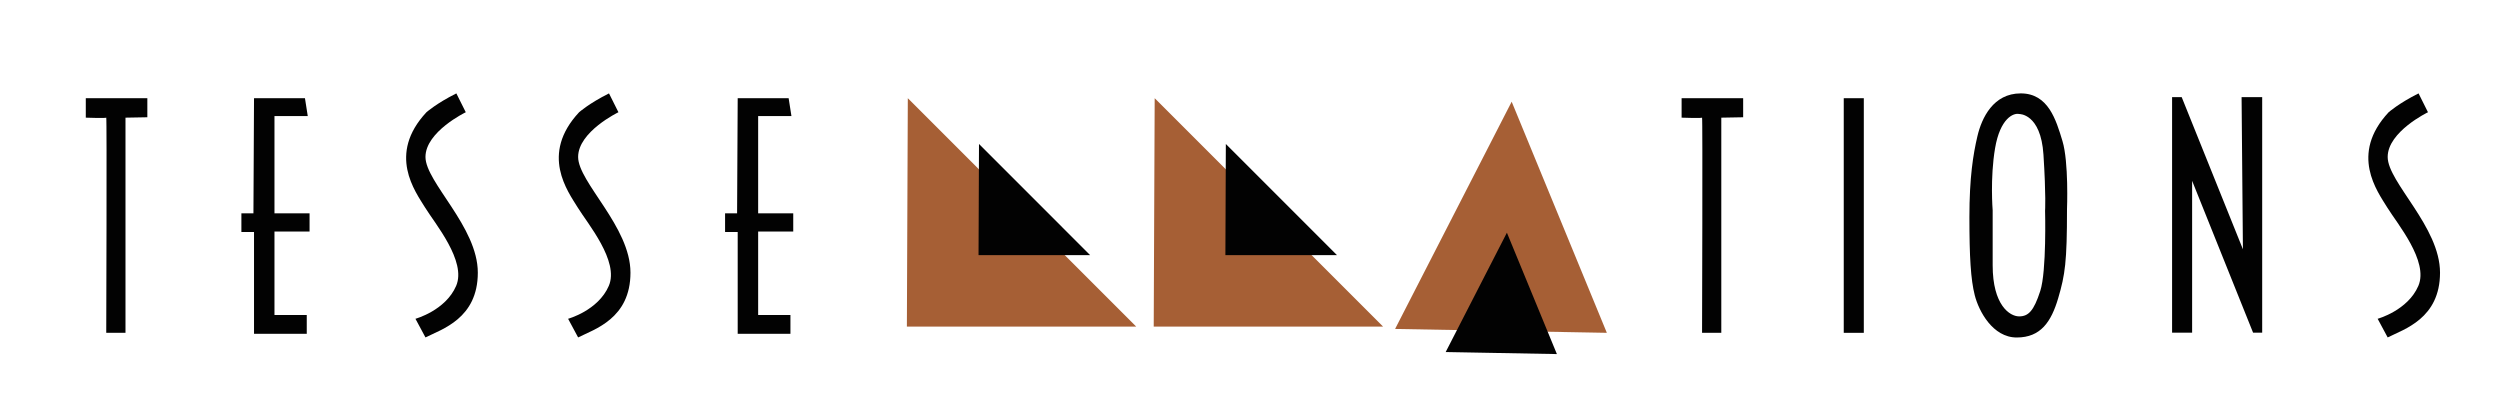 <?xml version="1.0" encoding="utf-8"?>
<!-- Generator: Adobe Illustrator 23.1.0, SVG Export Plug-In . SVG Version: 6.00 Build 0)  -->
<svg version="1.1" id="Layer_1" xmlns="http://www.w3.org/2000/svg" xmlns:xlink="http://www.w3.org/1999/xlink" x="0px" y="0px"
	 viewBox="0 0 1069.41 174.1" style="enable-background:new 0 0 1069.41 174.1;" xml:space="preserve">
<style type="text/css">
	.st0{fill:#020202;}
	.st1{fill:#A65F35;}
</style>
<g>
	<path class="st0" d="M53.68,50.33v92.04h-8.23c0,0,0.3-92.34,0-92.04s-8.75,0-8.75,0v-8.32h26.33v8.15L53.68,50.33z"/>
	<path class="st0" d="M736.31,50.33v92.04h-8.23c0,0,0.3-92.34,0-92.04s-8.75,0-8.75,0v-8.32h26.33v8.15L736.31,50.33z"/>
	<polygon class="st0" points="108.66,42.01 130.45,42.01 131.65,49.65 117.41,49.65 117.41,91.25 132.42,91.25 132.42,99.05 
		117.41,99.05 117.41,134.74 131.22,134.74 131.22,142.8 108.66,142.8 108.66,99.23 103.26,99.23 103.26,91.25 108.41,91.25 	"/>
	<polygon class="st0" points="315.56,42.01 337.35,42.01 338.55,49.65 324.31,49.65 324.31,91.25 339.32,91.25 339.32,99.05 
		324.31,99.05 324.31,134.74 338.12,134.74 338.12,142.8 315.56,142.8 315.56,99.23 310.16,99.23 310.16,91.25 315.3,91.25 	"/>
	<path class="st0" d="M195.21,39.95l4.03,8.06c0,0-17.24,8.32-17.24,19.13s22.39,29.85,22.39,49.49s-15.44,24.19-22.39,27.71
		l-4.29-7.98c0,0,12.87-3.52,17.41-14.07s-9.09-26.68-13.3-33.54c-4.2-6.86-16.21-22.73,0.6-40.74
		C182.43,48.02,186.64,44.24,195.21,39.95z"/>
	<path class="st0" d="M260.51,39.95l4.03,8.06c0,0-17.24,8.32-17.24,19.13s22.39,29.85,22.39,49.49s-15.44,24.19-22.39,27.71
		l-4.29-7.98c0,0,12.87-3.52,17.41-14.07c4.55-10.55-9.09-26.68-13.3-33.54c-4.2-6.86-16.21-22.73,0.6-40.74
		C247.73,48.02,251.93,44.24,260.51,39.95z"/>
	<path class="st0" d="M1034.57,39.95l4.03,8.06c0,0-17.24,8.32-17.24,19.13s22.39,29.85,22.39,49.49s-15.44,24.19-22.39,27.71
		l-4.29-7.98c0,0,12.87-3.52,17.41-14.07s-9.09-26.68-13.3-33.54c-4.2-6.86-16.21-22.73,0.6-40.74
		C1021.79,48.02,1026,44.24,1034.57,39.95z"/>
	<rect x="788.69" y="42.01" class="st0" width="8.58" height="100.36"/>
	<path class="st0" d="M882.24,60.31c-2.74-9.04-6.06-20.36-17.84-20.36c-11.78,0-16.7,10.52-18.53,18.3
		c-1.83,7.78-3.43,17.73-3.43,34.65s0.57,26.65,2.29,33.4c1.72,6.75,7.66,18.07,17.96,18.07c10.29,0,14.75-6.75,17.73-16.81
		c2.97-10.06,3.77-15.57,3.77-38.09C884.19,89.48,884.99,69.35,882.24,60.31z M872.75,124.47c-2.74,8.46-5.03,10.87-9.04,10.87
		c-4,0-11.32-4.8-11.32-21.84c0-17.04,0-23.56,0-23.56s-1.14-13.72,1.03-26.53s7.88-15.2,10.29-14.64c0,0,9.26-0.34,10.41,17.38
		c1.14,17.73,0.69,24.02,0.69,24.02S875.5,116.01,872.75,124.47z"/>
	<polygon class="st0" points="937.71,142.31 937.71,77.35 963.79,142.31 967.68,142.31 967.68,41.55 958.87,41.55 959.44,106.63 
		933.25,41.55 929.14,41.55 929.14,142.31 	"/>
	<polygon class="st1" points="387.93,139.7 486.02,139.7 388.33,42.01 	"/>
	<polygon class="st0" points="418.58,109.15 466.33,109.15 418.78,61.59 	"/>
	<polygon class="st1" points="493.52,139.7 591.62,139.7 493.93,42.01 	"/>
	<polygon class="st0" points="524.18,109.15 571.92,109.15 524.37,61.59 	"/>
	<polygon class="st1" points="596.77,140.71 646.64,43.5 687.35,142.37 	"/>
	<polygon class="st0" points="618.41,150.59 644.6,99.54 665.98,151.46 	"/>
</g>
</svg>
